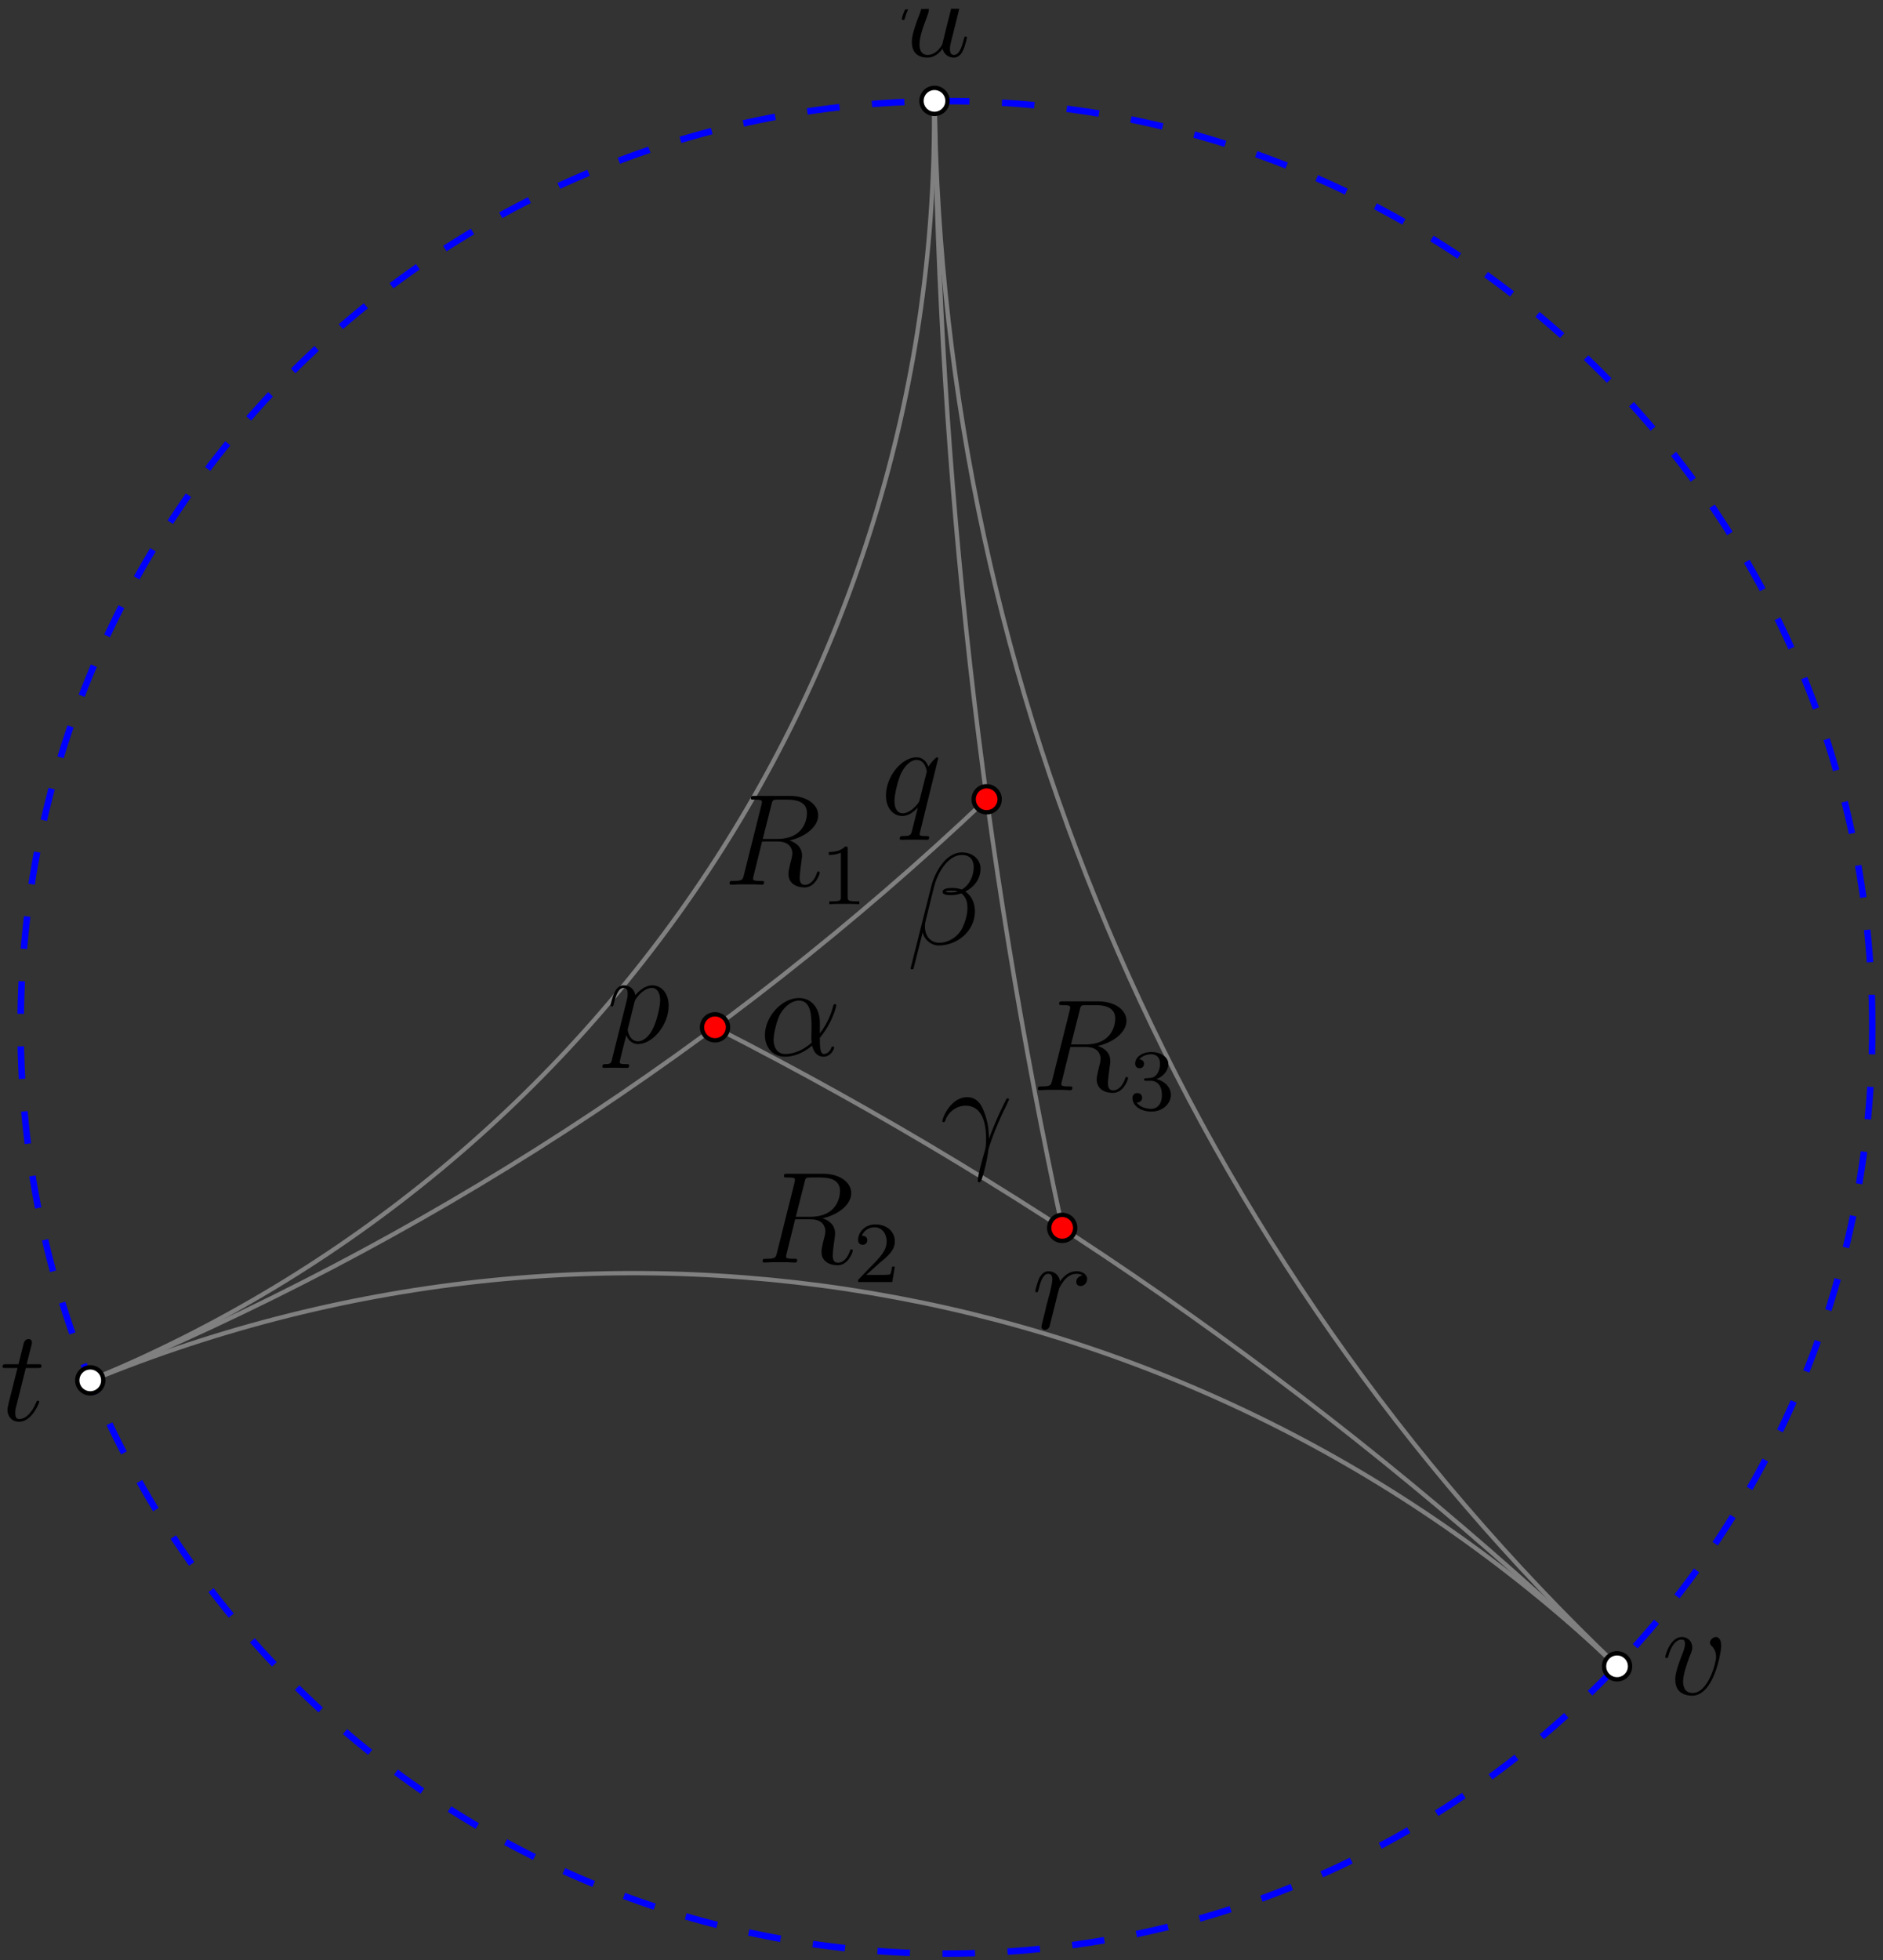 <?xml version="1.0" encoding="UTF-8"?>
<svg xmlns="http://www.w3.org/2000/svg" xmlns:xlink="http://www.w3.org/1999/xlink" width="173pt" height="180pt" viewBox="0 0 173 180" version="1.1">
<rect x="0" y="0" width="173" height="180" fill="#333333" stroke="none"/>
<defs>
<g>
<symbol overflow="visible" id="glyph0-0">
<path style="stroke:none;" d=""/>
</symbol>
<symbol overflow="visible" id="glyph0-1">
<path style="stroke:none;" d="M 4.078 -0.688 C 4.234 -0.031 4.812 0.125 5.094 0.125 C 5.469 0.125 5.766 -0.125 5.953 -0.531 C 6.156 -0.969 6.312 -1.672 6.312 -1.703 C 6.312 -1.766 6.266 -1.812 6.188 -1.812 C 6.078 -1.812 6.078 -1.75 6.031 -1.578 C 5.812 -0.75 5.594 -0.125 5.109 -0.125 C 4.75 -0.125 4.75 -0.516 4.75 -0.672 C 4.75 -0.938 4.797 -1.062 4.906 -1.562 C 5 -1.891 5.078 -2.219 5.156 -2.547 L 5.641 -4.5 C 5.719 -4.797 5.719 -4.812 5.719 -4.859 C 5.719 -5.031 5.578 -5.156 5.406 -5.156 C 5.062 -5.156 4.969 -4.859 4.906 -4.547 C 4.781 -4.094 4.141 -1.516 4.047 -1.094 C 4.047 -1.094 3.578 -0.125 2.703 -0.125 C 2.078 -0.125 1.953 -0.656 1.953 -1.094 C 1.953 -1.781 2.297 -2.734 2.609 -3.531 C 2.75 -3.922 2.812 -4.078 2.812 -4.312 C 2.812 -4.828 2.438 -5.266 1.859 -5.266 C 0.766 -5.266 0.328 -3.531 0.328 -3.438 C 0.328 -3.391 0.375 -3.328 0.453 -3.328 C 0.562 -3.328 0.578 -3.375 0.625 -3.547 C 0.906 -4.578 1.375 -5.031 1.828 -5.031 C 1.953 -5.031 2.141 -5.016 2.141 -4.641 C 2.141 -4.328 2.016 -3.984 1.828 -3.531 C 1.297 -2.109 1.25 -1.656 1.25 -1.297 C 1.25 -0.078 2.156 0.125 2.656 0.125 C 3.422 0.125 3.844 -0.406 4.078 -0.688 Z M 4.078 -0.688 "/>
</symbol>
<symbol overflow="visible" id="glyph0-2">
<path style="stroke:none;" d="M 5.469 -4.469 C 5.469 -5.219 5.078 -5.266 4.984 -5.266 C 4.703 -5.266 4.438 -4.984 4.438 -4.75 C 4.438 -4.609 4.516 -4.516 4.562 -4.469 C 4.688 -4.359 5 -4.047 5 -3.422 C 5 -2.922 4.281 -0.125 2.844 -0.125 C 2.109 -0.125 1.969 -0.734 1.969 -1.172 C 1.969 -1.766 2.25 -2.609 2.562 -3.469 C 2.766 -3.953 2.812 -4.078 2.812 -4.312 C 2.812 -4.812 2.453 -5.266 1.859 -5.266 C 0.766 -5.266 0.328 -3.531 0.328 -3.438 C 0.328 -3.391 0.375 -3.328 0.453 -3.328 C 0.562 -3.328 0.578 -3.375 0.625 -3.547 C 0.906 -4.578 1.375 -5.031 1.828 -5.031 C 1.938 -5.031 2.141 -5.031 2.141 -4.641 C 2.141 -4.328 2.016 -3.984 1.828 -3.531 C 1.25 -2 1.25 -1.625 1.25 -1.344 C 1.25 -1.078 1.297 -0.578 1.656 -0.25 C 2.094 0.125 2.688 0.125 2.797 0.125 C 4.781 0.125 5.469 -3.797 5.469 -4.469 Z M 5.469 -4.469 "/>
</symbol>
<symbol overflow="visible" id="glyph0-3">
<path style="stroke:none;" d="M 5.266 -5.156 C 5.266 -5.219 5.219 -5.266 5.156 -5.266 C 5.062 -5.266 4.609 -4.828 4.375 -4.406 C 4.156 -4.953 3.797 -5.266 3.281 -5.266 C 1.922 -5.266 0.469 -3.531 0.469 -1.75 C 0.469 -0.578 1.156 0.125 1.969 0.125 C 2.609 0.125 3.125 -0.359 3.375 -0.641 L 3.391 -0.625 L 2.938 1.172 L 2.828 1.609 C 2.719 1.953 2.547 1.953 1.984 1.969 C 1.859 1.969 1.734 1.969 1.734 2.203 C 1.734 2.281 1.812 2.312 1.891 2.312 C 2.062 2.312 2.266 2.297 2.438 2.297 L 3.656 2.297 C 3.844 2.297 4.047 2.312 4.219 2.312 C 4.297 2.312 4.438 2.312 4.438 2.094 C 4.438 1.969 4.344 1.969 4.156 1.969 C 3.594 1.969 3.562 1.891 3.562 1.797 C 3.562 1.734 3.578 1.719 3.609 1.562 Z M 3.578 -1.422 C 3.531 -1.219 3.531 -1.188 3.359 -0.969 C 3.094 -0.641 2.562 -0.125 2.016 -0.125 C 1.516 -0.125 1.25 -0.562 1.25 -1.266 C 1.25 -1.922 1.609 -3.266 1.844 -3.766 C 2.25 -4.609 2.812 -5.031 3.281 -5.031 C 4.062 -5.031 4.219 -4.047 4.219 -3.953 C 4.219 -3.938 4.188 -3.797 4.172 -3.766 Z M 3.578 -1.422 "/>
</symbol>
<symbol overflow="visible" id="glyph0-4">
<path style="stroke:none;" d="M 2.406 -4.812 L 3.5 -4.812 C 3.734 -4.812 3.844 -4.812 3.844 -5.016 C 3.844 -5.156 3.781 -5.156 3.531 -5.156 L 2.484 -5.156 L 2.922 -6.891 C 2.969 -7.062 2.969 -7.094 2.969 -7.172 C 2.969 -7.359 2.828 -7.469 2.672 -7.469 C 2.562 -7.469 2.297 -7.438 2.203 -7.047 L 1.734 -5.156 L 0.609 -5.156 C 0.375 -5.156 0.266 -5.156 0.266 -4.922 C 0.266 -4.812 0.344 -4.812 0.578 -4.812 L 1.641 -4.812 L 0.844 -1.656 C 0.75 -1.234 0.719 -1.109 0.719 -0.953 C 0.719 -0.391 1.109 0.125 1.781 0.125 C 2.984 0.125 3.641 -1.625 3.641 -1.703 C 3.641 -1.781 3.578 -1.812 3.516 -1.812 C 3.484 -1.812 3.438 -1.812 3.422 -1.766 C 3.406 -1.75 3.391 -1.75 3.312 -1.547 C 3.062 -0.953 2.516 -0.125 1.812 -0.125 C 1.453 -0.125 1.438 -0.422 1.438 -0.688 C 1.438 -0.688 1.438 -0.922 1.469 -1.062 Z M 2.406 -4.812 "/>
</symbol>
<symbol overflow="visible" id="glyph0-5">
<path style="stroke:none;" d="M 0.516 1.516 C 0.438 1.875 0.375 1.969 -0.109 1.969 C -0.25 1.969 -0.375 1.969 -0.375 2.203 C -0.375 2.219 -0.359 2.312 -0.234 2.312 C -0.078 2.312 0.094 2.297 0.25 2.297 L 0.766 2.297 C 1.016 2.297 1.625 2.312 1.875 2.312 C 1.953 2.312 2.094 2.312 2.094 2.109 C 2.094 1.969 2.016 1.969 1.812 1.969 C 1.25 1.969 1.219 1.891 1.219 1.797 C 1.219 1.656 1.75 -0.406 1.828 -0.688 C 1.953 -0.344 2.281 0.125 2.906 0.125 C 4.25 0.125 5.719 -1.641 5.719 -3.391 C 5.719 -4.5 5.094 -5.266 4.203 -5.266 C 3.438 -5.266 2.781 -4.531 2.656 -4.359 C 2.562 -4.953 2.094 -5.266 1.609 -5.266 C 1.266 -5.266 0.984 -5.109 0.766 -4.656 C 0.547 -4.219 0.375 -3.484 0.375 -3.438 C 0.375 -3.391 0.438 -3.328 0.516 -3.328 C 0.609 -3.328 0.625 -3.344 0.688 -3.625 C 0.875 -4.328 1.094 -5.031 1.578 -5.031 C 1.859 -5.031 1.953 -4.844 1.953 -4.484 C 1.953 -4.203 1.906 -4.078 1.859 -3.859 Z M 2.578 -3.734 C 2.672 -4.062 3 -4.406 3.188 -4.578 C 3.328 -4.703 3.719 -5.031 4.172 -5.031 C 4.703 -5.031 4.938 -4.5 4.938 -3.891 C 4.938 -3.312 4.609 -1.953 4.297 -1.344 C 4 -0.688 3.453 -0.125 2.906 -0.125 C 2.094 -0.125 1.953 -1.141 1.953 -1.188 C 1.953 -1.234 1.984 -1.328 2 -1.391 Z M 2.578 -3.734 "/>
</symbol>
<symbol overflow="visible" id="glyph0-6">
<path style="stroke:none;" d="M 4.656 -4.891 C 4.281 -4.812 4.094 -4.547 4.094 -4.297 C 4.094 -4 4.312 -3.906 4.484 -3.906 C 4.812 -3.906 5.094 -4.203 5.094 -4.547 C 5.094 -4.938 4.719 -5.266 4.125 -5.266 C 3.641 -5.266 3.094 -5.062 2.594 -4.328 C 2.516 -4.953 2.031 -5.266 1.547 -5.266 C 1.094 -5.266 0.844 -4.906 0.703 -4.656 C 0.5 -4.219 0.328 -3.5 0.328 -3.438 C 0.328 -3.391 0.375 -3.328 0.453 -3.328 C 0.547 -3.328 0.562 -3.344 0.641 -3.625 C 0.812 -4.344 1.047 -5.031 1.516 -5.031 C 1.812 -5.031 1.891 -4.828 1.891 -4.484 C 1.891 -4.219 1.766 -3.75 1.688 -3.375 L 1.344 -2.094 C 1.297 -1.859 1.172 -1.328 1.109 -1.109 C 1.031 -0.797 0.891 -0.234 0.891 -0.172 C 0.891 -0.016 1.031 0.125 1.203 0.125 C 1.344 0.125 1.562 0.031 1.641 -0.203 C 1.672 -0.297 2.109 -2.109 2.188 -2.375 C 2.25 -2.641 2.312 -2.891 2.375 -3.156 C 2.422 -3.328 2.469 -3.516 2.516 -3.672 C 2.547 -3.781 2.875 -4.359 3.172 -4.625 C 3.312 -4.75 3.625 -5.031 4.109 -5.031 C 4.297 -5.031 4.5 -5 4.656 -4.891 Z M 4.656 -4.891 "/>
</symbol>
<symbol overflow="visible" id="glyph0-7">
<path style="stroke:none;" d="M 4.516 -1.453 C 4.5 -2.047 4.469 -2.969 4.016 -4.047 C 3.781 -4.641 3.375 -5.266 2.5 -5.266 C 1.031 -5.266 0.234 -3.391 0.234 -3.078 C 0.234 -2.969 0.312 -2.969 0.344 -2.969 C 0.453 -2.969 0.453 -3 0.516 -3.156 C 0.766 -3.891 1.531 -4.484 2.359 -4.484 C 4.016 -4.484 4.25 -2.625 4.25 -1.453 C 4.25 -0.688 4.172 -0.438 4.094 -0.203 C 3.875 0.531 3.484 2.016 3.484 2.359 C 3.484 2.453 3.516 2.562 3.609 2.562 C 3.797 2.562 3.891 2.156 4.031 1.688 C 4.312 0.641 4.391 0.109 4.453 -0.375 C 4.484 -0.656 5.156 -2.625 6.109 -4.5 C 6.188 -4.703 6.359 -5.016 6.359 -5.062 C 6.359 -5.062 6.344 -5.156 6.234 -5.156 C 6.219 -5.156 6.156 -5.156 6.125 -5.109 C 6.109 -5.078 5.688 -4.266 5.328 -3.453 C 5.156 -3.047 4.906 -2.516 4.516 -1.453 Z M 4.516 -1.453 "/>
</symbol>
<symbol overflow="visible" id="glyph0-8">
<path style="stroke:none;" d="M 6.766 -6.953 C 6.766 -7.672 6.156 -8.422 5.062 -8.422 C 3.531 -8.422 2.547 -6.531 2.234 -5.297 L 0.344 2.203 C 0.328 2.297 0.391 2.312 0.453 2.312 C 0.531 2.312 0.594 2.312 0.609 2.25 L 1.453 -1.094 C 1.562 -0.438 2.219 0.125 2.922 0.125 C 4.641 0.125 6.25 -1.219 6.25 -3 C 6.25 -3.453 6.141 -3.906 5.891 -4.297 C 5.75 -4.516 5.562 -4.688 5.375 -4.828 C 6.234 -5.281 6.766 -6.016 6.766 -6.953 Z M 4.688 -4.844 C 4.5 -4.766 4.297 -4.75 4.078 -4.75 C 3.906 -4.75 3.75 -4.734 3.531 -4.812 C 3.656 -4.891 3.844 -4.906 4.094 -4.906 C 4.297 -4.906 4.516 -4.891 4.688 -4.844 Z M 6.141 -7.062 C 6.141 -6.406 5.828 -5.453 5.047 -5.016 C 4.812 -5.094 4.5 -5.156 4.25 -5.156 C 4 -5.156 3.281 -5.172 3.281 -4.797 C 3.281 -4.469 3.938 -4.5 4.141 -4.5 C 4.453 -4.5 4.719 -4.578 5.016 -4.656 C 5.391 -4.344 5.562 -3.938 5.562 -3.344 C 5.562 -2.656 5.359 -2.094 5.141 -1.578 C 4.75 -0.688 3.812 -0.125 2.984 -0.125 C 2.109 -0.125 1.656 -0.812 1.656 -1.625 C 1.656 -1.734 1.656 -1.891 1.703 -2.062 L 2.484 -5.219 C 2.875 -6.781 3.891 -8.188 5.047 -8.188 C 5.906 -8.188 6.141 -7.594 6.141 -7.062 Z M 6.141 -7.062 "/>
</symbol>
<symbol overflow="visible" id="glyph0-9">
<path style="stroke:none;" d="M 5.531 -3.031 C 5.531 -4.188 4.875 -5.266 3.609 -5.266 C 2.047 -5.266 0.484 -3.562 0.484 -1.859 C 0.484 -0.828 1.125 0.125 2.344 0.125 C 3.078 0.125 3.969 -0.172 4.812 -0.891 C 4.984 -0.219 5.359 0.125 5.875 0.125 C 6.516 0.125 6.844 -0.547 6.844 -0.703 C 6.844 -0.812 6.75 -0.812 6.719 -0.812 C 6.625 -0.812 6.609 -0.781 6.578 -0.688 C 6.469 -0.375 6.188 -0.125 5.906 -0.125 C 5.531 -0.125 5.531 -0.891 5.531 -1.609 C 6.75 -3.078 7.047 -4.578 7.047 -4.594 C 7.047 -4.703 6.938 -4.703 6.906 -4.703 C 6.797 -4.703 6.797 -4.656 6.734 -4.453 C 6.594 -3.922 6.281 -2.984 5.531 -2.016 Z M 4.781 -1.172 C 3.734 -0.234 2.781 -0.125 2.359 -0.125 C 1.516 -0.125 1.281 -0.875 1.281 -1.438 C 1.281 -1.953 1.547 -3.172 1.906 -3.828 C 2.406 -4.656 3.078 -5.031 3.609 -5.031 C 4.766 -5.031 4.766 -3.516 4.766 -2.516 C 4.766 -2.219 4.75 -1.906 4.75 -1.609 C 4.75 -1.359 4.766 -1.297 4.781 -1.172 Z M 4.781 -1.172 "/>
</symbol>
<symbol overflow="visible" id="glyph0-10">
<path style="stroke:none;" d="M 4.406 -7.344 C 4.5 -7.797 4.547 -7.812 5.016 -7.812 L 5.875 -7.812 C 6.906 -7.812 7.672 -7.5 7.672 -6.578 C 7.672 -5.969 7.359 -4.203 4.953 -4.203 L 3.609 -4.203 Z M 6.062 -4.062 C 7.547 -4.391 8.703 -5.344 8.703 -6.375 C 8.703 -7.297 7.75 -8.156 6.094 -8.156 L 2.859 -8.156 C 2.625 -8.156 2.516 -8.156 2.516 -7.938 C 2.516 -7.812 2.594 -7.812 2.828 -7.812 C 3.531 -7.812 3.531 -7.719 3.531 -7.594 C 3.531 -7.562 3.531 -7.5 3.484 -7.312 L 1.875 -0.891 C 1.766 -0.469 1.75 -0.344 0.922 -0.344 C 0.641 -0.344 0.562 -0.344 0.562 -0.125 C 0.562 0 0.688 0 0.734 0 C 0.938 0 1.188 -0.031 1.422 -0.031 L 2.828 -0.031 C 3.047 -0.031 3.297 0 3.516 0 C 3.609 0 3.734 0 3.734 -0.234 C 3.734 -0.344 3.641 -0.344 3.453 -0.344 C 2.719 -0.344 2.719 -0.438 2.719 -0.562 C 2.719 -0.578 2.719 -0.656 2.75 -0.75 L 3.547 -3.969 L 4.984 -3.969 C 6.125 -3.969 6.328 -3.25 6.328 -2.859 C 6.328 -2.672 6.219 -2.219 6.125 -1.906 C 6 -1.344 5.969 -1.219 5.969 -0.984 C 5.969 -0.141 6.656 0.25 7.453 0.25 C 8.422 0.25 8.844 -0.938 8.844 -1.094 C 8.844 -1.188 8.781 -1.219 8.719 -1.219 C 8.625 -1.219 8.594 -1.141 8.578 -1.047 C 8.281 -0.203 7.797 0.016 7.5 0.016 C 7.203 0.016 7 -0.125 7 -0.656 C 7 -0.938 7.141 -2.031 7.156 -2.094 C 7.219 -2.531 7.219 -2.578 7.219 -2.672 C 7.219 -3.547 6.516 -3.922 6.062 -4.062 Z M 6.062 -4.062 "/>
</symbol>
<symbol overflow="visible" id="glyph1-0">
<path style="stroke:none;" d=""/>
</symbol>
<symbol overflow="visible" id="glyph1-1">
<path style="stroke:none;" d="M 2.5 -5.078 C 2.5 -5.297 2.484 -5.297 2.266 -5.297 C 1.938 -4.984 1.516 -4.797 0.766 -4.797 L 0.766 -4.531 C 0.984 -4.531 1.406 -4.531 1.875 -4.734 L 1.875 -0.656 C 1.875 -0.359 1.844 -0.266 1.094 -0.266 L 0.812 -0.266 L 0.812 0 C 1.141 -0.031 1.828 -0.031 2.188 -0.031 C 2.547 -0.031 3.234 -0.031 3.562 0 L 3.562 -0.266 L 3.281 -0.266 C 2.531 -0.266 2.5 -0.359 2.5 -0.656 Z M 2.5 -5.078 "/>
</symbol>
<symbol overflow="visible" id="glyph1-2">
<path style="stroke:none;" d="M 2.25 -1.625 C 2.375 -1.75 2.703 -2.016 2.844 -2.125 C 3.328 -2.578 3.797 -3.016 3.797 -3.734 C 3.797 -4.688 3 -5.297 2.016 -5.297 C 1.047 -5.297 0.422 -4.578 0.422 -3.859 C 0.422 -3.469 0.734 -3.422 0.844 -3.422 C 1.016 -3.422 1.266 -3.531 1.266 -3.844 C 1.266 -4.25 0.859 -4.25 0.766 -4.25 C 1 -4.844 1.531 -5.031 1.922 -5.031 C 2.656 -5.031 3.047 -4.406 3.047 -3.734 C 3.047 -2.906 2.469 -2.297 1.516 -1.344 L 0.516 -0.297 C 0.422 -0.219 0.422 -0.203 0.422 0 L 3.562 0 L 3.797 -1.422 L 3.547 -1.422 C 3.531 -1.266 3.469 -0.875 3.375 -0.719 C 3.328 -0.656 2.719 -0.656 2.594 -0.656 L 1.172 -0.656 Z M 2.25 -1.625 "/>
</symbol>
<symbol overflow="visible" id="glyph1-3">
<path style="stroke:none;" d="M 2.016 -2.656 C 2.641 -2.656 3.047 -2.203 3.047 -1.359 C 3.047 -0.359 2.484 -0.078 2.062 -0.078 C 1.625 -0.078 1.016 -0.234 0.734 -0.656 C 1.031 -0.656 1.234 -0.844 1.234 -1.094 C 1.234 -1.359 1.047 -1.531 0.781 -1.531 C 0.578 -1.531 0.344 -1.406 0.344 -1.078 C 0.344 -0.328 1.156 0.172 2.078 0.172 C 3.125 0.172 3.875 -0.562 3.875 -1.359 C 3.875 -2.031 3.344 -2.625 2.531 -2.812 C 3.156 -3.031 3.641 -3.562 3.641 -4.203 C 3.641 -4.844 2.922 -5.297 2.094 -5.297 C 1.234 -5.297 0.594 -4.844 0.594 -4.234 C 0.594 -3.938 0.781 -3.812 1 -3.812 C 1.25 -3.812 1.406 -3.984 1.406 -4.219 C 1.406 -4.516 1.141 -4.625 0.969 -4.625 C 1.312 -5.062 1.922 -5.094 2.062 -5.094 C 2.266 -5.094 2.875 -5.031 2.875 -4.203 C 2.875 -3.656 2.641 -3.312 2.531 -3.188 C 2.297 -2.938 2.109 -2.922 1.625 -2.891 C 1.469 -2.891 1.406 -2.875 1.406 -2.766 C 1.406 -2.656 1.484 -2.656 1.625 -2.656 Z M 2.016 -2.656 "/>
</symbol>
</g>
<clipPath id="clip1">
  <path d="M 180.5 94.34 C 180.5 42.676 138.621 0.797 86.957 0.797 C 35.293 0.797 -6.59 42.676 -6.59 94.34 C -6.59 146.004 35.293 187.887 86.957 187.887 C 138.621 187.887 180.5 146.004 180.5 94.34 Z M 180.5 94.34 "/>
</clipPath>
<clipPath id="clip2">
  <path d="M 80 3 L 104 3 L 104 119 L 80 119 Z M 80 3 "/>
</clipPath>
<clipPath id="clip3">
  <path d="M 180.5 94.34 C 180.5 42.676 138.621 0.797 86.957 0.797 C 35.293 0.797 -6.59 42.676 -6.59 94.34 C -6.59 146.004 35.293 187.887 86.957 187.887 C 138.621 187.887 180.5 146.004 180.5 94.34 Z M 180.5 94.34 "/>
</clipPath>
<clipPath id="clip4">
  <path d="M 2 67 L 97 67 L 97 133 L 2 133 Z M 2 67 "/>
</clipPath>
<clipPath id="clip5">
  <path d="M 180.5 94.34 C 180.5 42.676 138.621 0.797 86.957 0.797 C 35.293 0.797 -6.59 42.676 -6.59 94.34 C -6.59 146.004 35.293 187.887 86.957 187.887 C 138.621 187.887 180.5 146.004 180.5 94.34 Z M 180.5 94.34 "/>
</clipPath>
<clipPath id="clip6">
  <path d="M 60 88 L 155 88 L 155 159 L 60 159 Z M 60 88 "/>
</clipPath>
<clipPath id="clip7">
  <path d="M 180.5 94.34 C 180.5 42.676 138.621 0.797 86.957 0.797 C 35.293 0.797 -6.59 42.676 -6.59 94.34 C -6.59 146.004 35.293 187.887 86.957 187.887 C 138.621 187.887 180.5 146.004 180.5 94.34 Z M 180.5 94.34 "/>
</clipPath>
<clipPath id="clip8">
  <path d="M 80 3 L 155 3 L 155 159 L 80 159 Z M 80 3 "/>
</clipPath>
<clipPath id="clip9">
  <path d="M 180.5 94.34 C 180.5 42.676 138.621 0.797 86.957 0.797 C 35.293 0.797 -6.59 42.676 -6.59 94.34 C -6.59 146.004 35.293 187.887 86.957 187.887 C 138.621 187.887 180.5 146.004 180.5 94.34 Z M 180.5 94.34 "/>
</clipPath>
<clipPath id="clip10">
  <path d="M 2 3 L 92 3 L 92 133 L 2 133 Z M 2 3 "/>
</clipPath>
<clipPath id="clip11">
  <path d="M 180.5 94.34 C 180.5 42.676 138.621 0.797 86.957 0.797 C 35.293 0.797 -6.59 42.676 -6.59 94.34 C -6.59 146.004 35.293 187.887 86.957 187.887 C 138.621 187.887 180.5 146.004 180.5 94.34 Z M 180.5 94.34 "/>
</clipPath>
<clipPath id="clip12">
  <path d="M 2 111 L 155 111 L 155 159 L 2 159 Z M 2 111 "/>
</clipPath>
<clipPath id="clip13">
  <path d="M 180.5 94.34 C 180.5 42.676 138.621 0.797 86.957 0.797 C 35.293 0.797 -6.59 42.676 -6.59 94.34 C -6.59 146.004 35.293 187.887 86.957 187.887 C 138.621 187.887 180.5 146.004 180.5 94.34 Z M 180.5 94.34 "/>
</clipPath>
<clipPath id="clip14">
  <path d="M 64 93 L 67 93 L 67 96 L 64 96 Z M 64 93 "/>
</clipPath>
<clipPath id="clip15">
  <path d="M 180.5 94.34 C 180.5 42.676 138.621 0.797 86.957 0.797 C 35.293 0.797 -6.59 42.676 -6.59 94.34 C -6.59 146.004 35.293 187.887 86.957 187.887 C 138.621 187.887 180.5 146.004 180.5 94.34 Z M 180.5 94.34 "/>
</clipPath>
<clipPath id="clip16">
  <path d="M 58 87 L 73 87 L 73 102 L 58 102 Z M 58 87 "/>
</clipPath>
<clipPath id="clip17">
  <path d="M 180.5 94.34 C 180.5 42.676 138.621 0.797 86.957 0.797 C 35.293 0.797 -6.59 42.676 -6.59 94.34 C -6.59 146.004 35.293 187.887 86.957 187.887 C 138.621 187.887 180.5 146.004 180.5 94.34 Z M 180.5 94.34 "/>
</clipPath>
<clipPath id="clip18">
  <path d="M 89 72 L 92 72 L 92 75 L 89 75 Z M 89 72 "/>
</clipPath>
<clipPath id="clip19">
  <path d="M 180.5 94.34 C 180.5 42.676 138.621 0.797 86.957 0.797 C 35.293 0.797 -6.59 42.676 -6.59 94.34 C -6.59 146.004 35.293 187.887 86.957 187.887 C 138.621 187.887 180.5 146.004 180.5 94.34 Z M 180.5 94.34 "/>
</clipPath>
<clipPath id="clip20">
  <path d="M 83 66 L 98 66 L 98 81 L 83 81 Z M 83 66 "/>
</clipPath>
<clipPath id="clip21">
  <path d="M 180.5 94.34 C 180.5 42.676 138.621 0.797 86.957 0.797 C 35.293 0.797 -6.59 42.676 -6.59 94.34 C -6.59 146.004 35.293 187.887 86.957 187.887 C 138.621 187.887 180.5 146.004 180.5 94.34 Z M 180.5 94.34 "/>
</clipPath>
<clipPath id="clip22">
  <path d="M 96 111 L 99 111 L 99 114 L 96 114 Z M 96 111 "/>
</clipPath>
<clipPath id="clip23">
  <path d="M 180.5 94.34 C 180.5 42.676 138.621 0.797 86.957 0.797 C 35.293 0.797 -6.59 42.676 -6.59 94.34 C -6.59 146.004 35.293 187.887 86.957 187.887 C 138.621 187.887 180.5 146.004 180.5 94.34 Z M 180.5 94.34 "/>
</clipPath>
<clipPath id="clip24">
  <path d="M 90 105 L 105 105 L 105 120 L 90 120 Z M 90 105 "/>
</clipPath>
<clipPath id="clip25">
  <path d="M 180.5 94.34 C 180.5 42.676 138.621 0.797 86.957 0.797 C 35.293 0.797 -6.59 42.676 -6.59 94.34 C -6.59 146.004 35.293 187.887 86.957 187.887 C 138.621 187.887 180.5 146.004 180.5 94.34 Z M 180.5 94.34 "/>
</clipPath>
<clipPath id="clip26">
  <path d="M 84 8 L 88 8 L 88 11 L 84 11 Z M 84 8 "/>
</clipPath>
<clipPath id="clip27">
  <path d="M 180.5 94.34 C 180.5 42.676 138.621 0.797 86.957 0.797 C 35.293 0.797 -6.59 42.676 -6.59 94.34 C -6.59 146.004 35.293 187.887 86.957 187.887 C 138.621 187.887 180.5 146.004 180.5 94.34 Z M 180.5 94.34 "/>
</clipPath>
<clipPath id="clip28">
  <path d="M 79 2 L 93 2 L 93 17 L 79 17 Z M 79 2 "/>
</clipPath>
<clipPath id="clip29">
  <path d="M 180.5 94.34 C 180.5 42.676 138.621 0.797 86.957 0.797 C 35.293 0.797 -6.59 42.676 -6.59 94.34 C -6.59 146.004 35.293 187.887 86.957 187.887 C 138.621 187.887 180.5 146.004 180.5 94.34 Z M 180.5 94.34 "/>
</clipPath>
<clipPath id="clip30">
  <path d="M 147 151 L 150 151 L 150 155 L 147 155 Z M 147 151 "/>
</clipPath>
<clipPath id="clip31">
  <path d="M 180.5 94.34 C 180.5 42.676 138.621 0.797 86.957 0.797 C 35.293 0.797 -6.59 42.676 -6.59 94.34 C -6.59 146.004 35.293 187.887 86.957 187.887 C 138.621 187.887 180.5 146.004 180.5 94.34 Z M 180.5 94.34 "/>
</clipPath>
<clipPath id="clip32">
  <path d="M 141 146 L 156 146 L 156 160 L 141 160 Z M 141 146 "/>
</clipPath>
<clipPath id="clip33">
  <path d="M 180.5 94.34 C 180.5 42.676 138.621 0.797 86.957 0.797 C 35.293 0.797 -6.59 42.676 -6.59 94.34 C -6.59 146.004 35.293 187.887 86.957 187.887 C 138.621 187.887 180.5 146.004 180.5 94.34 Z M 180.5 94.34 "/>
</clipPath>
<clipPath id="clip34">
  <path d="M 7 125 L 10 125 L 10 128 L 7 128 Z M 7 125 "/>
</clipPath>
<clipPath id="clip35">
  <path d="M 180.5 94.34 C 180.5 42.676 138.621 0.797 86.957 0.797 C 35.293 0.797 -6.59 42.676 -6.59 94.34 C -6.59 146.004 35.293 187.887 86.957 187.887 C 138.621 187.887 180.5 146.004 180.5 94.34 Z M 180.5 94.34 "/>
</clipPath>
<clipPath id="clip36">
  <path d="M 1 119 L 16 119 L 16 134 L 1 134 Z M 1 119 "/>
</clipPath>
<clipPath id="clip37">
  <path d="M 180.5 94.34 C 180.5 42.676 138.621 0.797 86.957 0.797 C 35.293 0.797 -6.59 42.676 -6.59 94.34 C -6.59 146.004 35.293 187.887 86.957 187.887 C 138.621 187.887 180.5 146.004 180.5 94.34 Z M 180.5 94.34 "/>
</clipPath>
<clipPath id="clip38">
  <path d="M 82 0 L 89 0 L 89 6 L 82 6 Z M 82 0 "/>
</clipPath>
<clipPath id="clip39">
  <path d="M 180.5 94.34 C 180.5 42.676 138.621 0.797 86.957 0.797 C 35.293 0.797 -6.59 42.676 -6.59 94.34 C -6.59 146.004 35.293 187.887 86.957 187.887 C 138.621 187.887 180.5 146.004 180.5 94.34 Z M 180.5 94.34 "/>
</clipPath>
<clipPath id="clip40">
  <path d="M 152 150 L 159 150 L 159 156 L 152 156 Z M 152 150 "/>
</clipPath>
<clipPath id="clip41">
  <path d="M 180.5 94.34 C 180.5 42.676 138.621 0.797 86.957 0.797 C 35.293 0.797 -6.59 42.676 -6.59 94.34 C -6.59 146.004 35.293 187.887 86.957 187.887 C 138.621 187.887 180.5 146.004 180.5 94.34 Z M 180.5 94.34 "/>
</clipPath>
<clipPath id="clip42">
  <path d="M 81 69 L 87 69 L 87 78 L 81 78 Z M 81 69 "/>
</clipPath>
<clipPath id="clip43">
  <path d="M 180.5 94.34 C 180.5 42.676 138.621 0.797 86.957 0.797 C 35.293 0.797 -6.59 42.676 -6.59 94.34 C -6.59 146.004 35.293 187.887 86.957 187.887 C 138.621 187.887 180.5 146.004 180.5 94.34 Z M 180.5 94.34 "/>
</clipPath>
<clipPath id="clip44">
  <path d="M 0 122 L 4 122 L 4 131 L 0 131 Z M 0 122 "/>
</clipPath>
<clipPath id="clip45">
  <path d="M 180.5 94.34 C 180.5 42.676 138.621 0.797 86.957 0.797 C 35.293 0.797 -6.59 42.676 -6.59 94.34 C -6.59 146.004 35.293 187.887 86.957 187.887 C 138.621 187.887 180.5 146.004 180.5 94.34 Z M 180.5 94.34 "/>
</clipPath>
<clipPath id="clip46">
  <path d="M 55 90 L 62 90 L 62 99 L 55 99 Z M 55 90 "/>
</clipPath>
<clipPath id="clip47">
  <path d="M 180.5 94.34 C 180.5 42.676 138.621 0.797 86.957 0.797 C 35.293 0.797 -6.59 42.676 -6.59 94.34 C -6.59 146.004 35.293 187.887 86.957 187.887 C 138.621 187.887 180.5 146.004 180.5 94.34 Z M 180.5 94.34 "/>
</clipPath>
<clipPath id="clip48">
  <path d="M 95 116 L 100 116 L 100 123 L 95 123 Z M 95 116 "/>
</clipPath>
<clipPath id="clip49">
  <path d="M 180.5 94.34 C 180.5 42.676 138.621 0.797 86.957 0.797 C 35.293 0.797 -6.59 42.676 -6.59 94.34 C -6.59 146.004 35.293 187.887 86.957 187.887 C 138.621 187.887 180.5 146.004 180.5 94.34 Z M 180.5 94.34 "/>
</clipPath>
<clipPath id="clip50">
  <path d="M 86 100 L 93 100 L 93 109 L 86 109 Z M 86 100 "/>
</clipPath>
<clipPath id="clip51">
  <path d="M 180.5 94.34 C 180.5 42.676 138.621 0.797 86.957 0.797 C 35.293 0.797 -6.59 42.676 -6.59 94.34 C -6.59 146.004 35.293 187.887 86.957 187.887 C 138.621 187.887 180.5 146.004 180.5 94.34 Z M 180.5 94.34 "/>
</clipPath>
<clipPath id="clip52">
  <path d="M 83 78 L 91 78 L 91 90 L 83 90 Z M 83 78 "/>
</clipPath>
<clipPath id="clip53">
  <path d="M 180.5 94.34 C 180.5 42.676 138.621 0.797 86.957 0.797 C 35.293 0.797 -6.59 42.676 -6.59 94.34 C -6.59 146.004 35.293 187.887 86.957 187.887 C 138.621 187.887 180.5 146.004 180.5 94.34 Z M 180.5 94.34 "/>
</clipPath>
<clipPath id="clip54">
  <path d="M 70 91 L 77 91 L 77 98 L 70 98 Z M 70 91 "/>
</clipPath>
<clipPath id="clip55">
  <path d="M 180.5 94.34 C 180.5 42.676 138.621 0.797 86.957 0.797 C 35.293 0.797 -6.59 42.676 -6.59 94.34 C -6.59 146.004 35.293 187.887 86.957 187.887 C 138.621 187.887 180.5 146.004 180.5 94.34 Z M 180.5 94.34 "/>
</clipPath>
<clipPath id="clip56">
  <path d="M 67 73 L 76 73 L 76 82 L 67 82 Z M 67 73 "/>
</clipPath>
<clipPath id="clip57">
  <path d="M 180.5 94.34 C 180.5 42.676 138.621 0.797 86.957 0.797 C 35.293 0.797 -6.59 42.676 -6.59 94.34 C -6.59 146.004 35.293 187.887 86.957 187.887 C 138.621 187.887 180.5 146.004 180.5 94.34 Z M 180.5 94.34 "/>
</clipPath>
<clipPath id="clip58">
  <path d="M 76 77 L 79 77 L 79 84 L 76 84 Z M 76 77 "/>
</clipPath>
<clipPath id="clip59">
  <path d="M 180.5 94.34 C 180.5 42.676 138.621 0.797 86.957 0.797 C 35.293 0.797 -6.59 42.676 -6.59 94.34 C -6.59 146.004 35.293 187.887 86.957 187.887 C 138.621 187.887 180.5 146.004 180.5 94.34 Z M 180.5 94.34 "/>
</clipPath>
<clipPath id="clip60">
  <path d="M 70 107 L 79 107 L 79 117 L 70 117 Z M 70 107 "/>
</clipPath>
<clipPath id="clip61">
  <path d="M 180.5 94.34 C 180.5 42.676 138.621 0.797 86.957 0.797 C 35.293 0.797 -6.59 42.676 -6.59 94.34 C -6.59 146.004 35.293 187.887 86.957 187.887 C 138.621 187.887 180.5 146.004 180.5 94.34 Z M 180.5 94.34 "/>
</clipPath>
<clipPath id="clip62">
  <path d="M 78 112 L 83 112 L 83 118 L 78 118 Z M 78 112 "/>
</clipPath>
<clipPath id="clip63">
  <path d="M 180.5 94.34 C 180.5 42.676 138.621 0.797 86.957 0.797 C 35.293 0.797 -6.59 42.676 -6.59 94.34 C -6.59 146.004 35.293 187.887 86.957 187.887 C 138.621 187.887 180.5 146.004 180.5 94.34 Z M 180.5 94.34 "/>
</clipPath>
<clipPath id="clip64">
  <path d="M 95 91 L 104 91 L 104 101 L 95 101 Z M 95 91 "/>
</clipPath>
<clipPath id="clip65">
  <path d="M 180.5 94.34 C 180.5 42.676 138.621 0.797 86.957 0.797 C 35.293 0.797 -6.59 42.676 -6.59 94.34 C -6.59 146.004 35.293 187.887 86.957 187.887 C 138.621 187.887 180.5 146.004 180.5 94.34 Z M 180.5 94.34 "/>
</clipPath>
<clipPath id="clip66">
  <path d="M 104 96 L 108 96 L 108 103 L 104 103 Z M 104 96 "/>
</clipPath>
<clipPath id="clip67">
  <path d="M 180.5 94.34 C 180.5 42.676 138.621 0.797 86.957 0.797 C 35.293 0.797 -6.59 42.676 -6.59 94.34 C -6.59 146.004 35.293 187.887 86.957 187.887 C 138.621 187.887 180.5 146.004 180.5 94.34 Z M 180.5 94.34 "/>
</clipPath>
</defs>
<g id="surface1">
<g clip-path="url(#clip1)" clip-rule="nonzero">
<path style="fill:none;stroke-width:0.598;stroke-linecap:butt;stroke-linejoin:miter;stroke:rgb(0%,0%,100%);stroke-opacity:1;stroke-dasharray:2.989,2.989;stroke-miterlimit:10;" d="M 85.06 0.001 C 85.06 46.978 46.978 85.06 0.001 85.06 C -46.979 85.06 -85.061 46.978 -85.061 0.001 C -85.061 -46.979 -46.979 -85.061 0.001 -85.061 C 46.978 -85.061 85.06 -46.979 85.06 0.001 Z M 85.06 0.001 " transform="matrix(1,0,0,-1,86.956,94.341)"/>
</g>
<g clip-path="url(#clip2)" clip-rule="nonzero">
<g clip-path="url(#clip3)" clip-rule="nonzero">
<path style="fill:none;stroke-width:0.399;stroke-linecap:butt;stroke-linejoin:miter;stroke:rgb(50%,50%,50%);stroke-opacity:1;stroke-miterlimit:10;" d="M -1.089 85.568 C -0.667 50.642 3.263 15.786 10.634 -18.354 " transform="matrix(1,0,0,-1,86.956,94.341)"/>
</g>
</g>
<g clip-path="url(#clip4)" clip-rule="nonzero">
<g clip-path="url(#clip5)" clip-rule="nonzero">
<path style="fill:none;stroke-width:0.399;stroke-linecap:butt;stroke-linejoin:miter;stroke:rgb(50%,50%,50%);stroke-opacity:1;stroke-miterlimit:10;" d="M -78.706 -32.425 C -48.261 -19.882 -20.362 -1.823 3.544 20.818 " transform="matrix(1,0,0,-1,86.956,94.341)"/>
</g>
</g>
<g clip-path="url(#clip6)" clip-rule="nonzero">
<g clip-path="url(#clip7)" clip-rule="nonzero">
<path style="fill:none;stroke-width:0.399;stroke-linecap:butt;stroke-linejoin:miter;stroke:rgb(50%,50%,50%);stroke-opacity:1;stroke-miterlimit:10;" d="M 61.673 -58.768 C 37.06 -35.311 9.153 -15.518 -21.136 -0.073 " transform="matrix(1,0,0,-1,86.956,94.341)"/>
</g>
</g>
<g clip-path="url(#clip8)" clip-rule="nonzero">
<g clip-path="url(#clip9)" clip-rule="nonzero">
<path style="fill:none;stroke-width:0.399;stroke-linecap:butt;stroke-linejoin:miter;stroke:rgb(50%,50%,50%);stroke-opacity:1;stroke-miterlimit:10;" d="M -1.093 85.13 C -0.386 30.716 22.243 -21.132 61.657 -58.655 " transform="matrix(1,0,0,-1,86.956,94.341)"/>
</g>
</g>
<g clip-path="url(#clip10)" clip-rule="nonzero">
<g clip-path="url(#clip11)" clip-rule="nonzero">
<path style="fill:none;stroke-width:0.399;stroke-linecap:butt;stroke-linejoin:miter;stroke:rgb(50%,50%,50%);stroke-opacity:1;stroke-miterlimit:10;" d="M -78.726 -32.44 C -31.233 -12.874 -0.479 33.712 -1.147 85.071 " transform="matrix(1,0,0,-1,86.956,94.341)"/>
</g>
</g>
<g clip-path="url(#clip12)" clip-rule="nonzero">
<g clip-path="url(#clip13)" clip-rule="nonzero">
<path style="fill:none;stroke-width:0.399;stroke-linecap:butt;stroke-linejoin:miter;stroke:rgb(50%,50%,50%);stroke-opacity:1;stroke-miterlimit:10;" d="M 61.567 -58.651 C 24.103 -23.022 -30.815 -12.761 -78.62 -32.452 " transform="matrix(1,0,0,-1,86.956,94.341)"/>
</g>
</g>
<g clip-path="url(#clip14)" clip-rule="nonzero">
<g clip-path="url(#clip15)" clip-rule="nonzero">
<path style=" stroke:none;fill-rule:nonzero;fill:rgb(100%,0%,0%);fill-opacity:1;" d="M 66.887 94.34 C 66.887 93.68 66.352 93.145 65.691 93.145 C 65.031 93.145 64.496 93.68 64.496 94.34 C 64.496 95 65.031 95.535 65.691 95.535 C 66.352 95.535 66.887 95 66.887 94.34 Z M 66.887 94.34 "/>
</g>
</g>
<g clip-path="url(#clip16)" clip-rule="nonzero">
<g clip-path="url(#clip17)" clip-rule="nonzero">
<path style="fill:none;stroke-width:0.399;stroke-linecap:butt;stroke-linejoin:miter;stroke:rgb(0%,0%,0%);stroke-opacity:1;stroke-miterlimit:10;" d="M -20.069 0.001 C -20.069 0.661 -20.604 1.196 -21.265 1.196 C -21.925 1.196 -22.46 0.661 -22.46 0.001 C -22.46 -0.659 -21.925 -1.194 -21.265 -1.194 C -20.604 -1.194 -20.069 -0.659 -20.069 0.001 Z M -20.069 0.001 " transform="matrix(1,0,0,-1,86.956,94.341)"/>
</g>
</g>
<g clip-path="url(#clip18)" clip-rule="nonzero">
<g clip-path="url(#clip19)" clip-rule="nonzero">
<path style=" stroke:none;fill-rule:nonzero;fill:rgb(100%,0%,0%);fill-opacity:1;" d="M 91.844 73.398 C 91.844 72.738 91.309 72.203 90.648 72.203 C 89.988 72.203 89.453 72.738 89.453 73.398 C 89.453 74.059 89.988 74.594 90.648 74.594 C 91.309 74.594 91.844 74.059 91.844 73.398 Z M 91.844 73.398 "/>
</g>
</g>
<g clip-path="url(#clip20)" clip-rule="nonzero">
<g clip-path="url(#clip21)" clip-rule="nonzero">
<path style="fill:none;stroke-width:0.399;stroke-linecap:butt;stroke-linejoin:miter;stroke:rgb(0%,0%,0%);stroke-opacity:1;stroke-miterlimit:10;" d="M 4.888 20.943 C 4.888 21.603 4.353 22.138 3.692 22.138 C 3.032 22.138 2.497 21.603 2.497 20.943 C 2.497 20.282 3.032 19.747 3.692 19.747 C 4.353 19.747 4.888 20.282 4.888 20.943 Z M 4.888 20.943 " transform="matrix(1,0,0,-1,86.956,94.341)"/>
</g>
</g>
<g clip-path="url(#clip22)" clip-rule="nonzero">
<g clip-path="url(#clip23)" clip-rule="nonzero">
<path style=" stroke:none;fill-rule:nonzero;fill:rgb(100%,0%,0%);fill-opacity:1;" d="M 98.785 112.758 C 98.785 112.098 98.25 111.562 97.59 111.562 C 96.93 111.562 96.395 112.098 96.395 112.758 C 96.395 113.418 96.93 113.953 97.59 113.953 C 98.25 113.953 98.785 113.418 98.785 112.758 Z M 98.785 112.758 "/>
</g>
</g>
<g clip-path="url(#clip24)" clip-rule="nonzero">
<g clip-path="url(#clip25)" clip-rule="nonzero">
<path style="fill:none;stroke-width:0.399;stroke-linecap:butt;stroke-linejoin:miter;stroke:rgb(0%,0%,0%);stroke-opacity:1;stroke-miterlimit:10;" d="M 11.829 -18.417 C 11.829 -17.757 11.294 -17.221 10.634 -17.221 C 9.974 -17.221 9.439 -17.757 9.439 -18.417 C 9.439 -19.077 9.974 -19.612 10.634 -19.612 C 11.294 -19.612 11.829 -19.077 11.829 -18.417 Z M 11.829 -18.417 " transform="matrix(1,0,0,-1,86.956,94.341)"/>
</g>
</g>
<g clip-path="url(#clip26)" clip-rule="nonzero">
<g clip-path="url(#clip27)" clip-rule="nonzero">
<path style=" stroke:none;fill-rule:nonzero;fill:rgb(100%,100%,100%);fill-opacity:1;" d="M 87.051 9.266 C 87.051 8.605 86.516 8.07 85.855 8.07 C 85.195 8.07 84.66 8.605 84.66 9.266 C 84.66 9.926 85.195 10.461 85.855 10.461 C 86.516 10.461 87.051 9.926 87.051 9.266 Z M 87.051 9.266 "/>
</g>
</g>
<g clip-path="url(#clip28)" clip-rule="nonzero">
<g clip-path="url(#clip29)" clip-rule="nonzero">
<path style="fill:none;stroke-width:0.399;stroke-linecap:butt;stroke-linejoin:miter;stroke:rgb(0%,0%,0%);stroke-opacity:1;stroke-miterlimit:10;" d="M 0.095 85.075 C 0.095 85.736 -0.44 86.271 -1.101 86.271 C -1.761 86.271 -2.296 85.736 -2.296 85.075 C -2.296 84.415 -1.761 83.88 -1.101 83.88 C -0.44 83.88 0.095 84.415 0.095 85.075 Z M 0.095 85.075 " transform="matrix(1,0,0,-1,86.956,94.341)"/>
</g>
</g>
<g clip-path="url(#clip30)" clip-rule="nonzero">
<g clip-path="url(#clip31)" clip-rule="nonzero">
<path style=" stroke:none;fill-rule:nonzero;fill:rgb(100%,100%,100%);fill-opacity:1;" d="M 149.762 153.02 C 149.762 152.359 149.227 151.824 148.566 151.824 C 147.906 151.824 147.371 152.359 147.371 153.02 C 147.371 153.68 147.906 154.215 148.566 154.215 C 149.227 154.215 149.762 153.68 149.762 153.02 Z M 149.762 153.02 "/>
</g>
</g>
<g clip-path="url(#clip32)" clip-rule="nonzero">
<g clip-path="url(#clip33)" clip-rule="nonzero">
<path style="fill:none;stroke-width:0.399;stroke-linecap:butt;stroke-linejoin:miter;stroke:rgb(0%,0%,0%);stroke-opacity:1;stroke-miterlimit:10;" d="M 62.806 -58.679 C 62.806 -58.018 62.271 -57.483 61.61 -57.483 C 60.95 -57.483 60.415 -58.018 60.415 -58.679 C 60.415 -59.339 60.95 -59.874 61.61 -59.874 C 62.271 -59.874 62.806 -59.339 62.806 -58.679 Z M 62.806 -58.679 " transform="matrix(1,0,0,-1,86.956,94.341)"/>
</g>
</g>
<g clip-path="url(#clip34)" clip-rule="nonzero">
<g clip-path="url(#clip35)" clip-rule="nonzero">
<path style=" stroke:none;fill-rule:nonzero;fill:rgb(100%,100%,100%);fill-opacity:1;" d="M 9.488 126.762 C 9.488 126.102 8.953 125.566 8.293 125.566 C 7.633 125.566 7.098 126.102 7.098 126.762 C 7.098 127.422 7.633 127.957 8.293 127.957 C 8.953 127.957 9.488 127.422 9.488 126.762 Z M 9.488 126.762 "/>
</g>
</g>
<g clip-path="url(#clip36)" clip-rule="nonzero">
<g clip-path="url(#clip37)" clip-rule="nonzero">
<path style="fill:none;stroke-width:0.399;stroke-linecap:butt;stroke-linejoin:miter;stroke:rgb(0%,0%,0%);stroke-opacity:1;stroke-miterlimit:10;" d="M -77.468 -32.421 C -77.468 -31.761 -78.003 -31.225 -78.663 -31.225 C -79.323 -31.225 -79.858 -31.761 -79.858 -32.421 C -79.858 -33.081 -79.323 -33.616 -78.663 -33.616 C -78.003 -33.616 -77.468 -33.081 -77.468 -32.421 Z M -77.468 -32.421 " transform="matrix(1,0,0,-1,86.956,94.341)"/>
</g>
</g>
<g clip-path="url(#clip38)" clip-rule="nonzero">
<g clip-path="url(#clip39)" clip-rule="nonzero">
<g style="fill:rgb(0%,0%,0%);fill-opacity:1;">
  <use xlink:href="#glyph0-1" x="82.525" y="5.167"/>
</g>
</g>
</g>
<g clip-path="url(#clip40)" clip-rule="nonzero">
<g clip-path="url(#clip41)" clip-rule="nonzero">
<g style="fill:rgb(0%,0%,0%);fill-opacity:1;">
  <use xlink:href="#glyph0-2" x="152.665" y="155.594"/>
</g>
</g>
</g>
<g clip-path="url(#clip42)" clip-rule="nonzero">
<g clip-path="url(#clip43)" clip-rule="nonzero">
<g style="fill:rgb(0%,0%,0%);fill-opacity:1;">
  <use xlink:href="#glyph0-3" x="80.929" y="74.811"/>
</g>
</g>
</g>
<g clip-path="url(#clip44)" clip-rule="nonzero">
<g clip-path="url(#clip45)" clip-rule="nonzero">
<g style="fill:rgb(0%,0%,0%);fill-opacity:1;">
  <use xlink:href="#glyph0-4" x="-0.034" y="130.437"/>
</g>
</g>
</g>
<g clip-path="url(#clip46)" clip-rule="nonzero">
<g clip-path="url(#clip47)" clip-rule="nonzero">
<g style="fill:rgb(0%,0%,0%);fill-opacity:1;">
  <use xlink:href="#glyph0-5" x="55.715" y="95.753"/>
</g>
</g>
</g>
<g clip-path="url(#clip48)" clip-rule="nonzero">
<g clip-path="url(#clip49)" clip-rule="nonzero">
<g style="fill:rgb(0%,0%,0%);fill-opacity:1;">
  <use xlink:href="#glyph0-6" x="94.789" y="122.006"/>
</g>
</g>
</g>
<g clip-path="url(#clip50)" clip-rule="nonzero">
<g clip-path="url(#clip51)" clip-rule="nonzero">
<g style="fill:rgb(0%,0%,0%);fill-opacity:1;">
  <use xlink:href="#glyph0-7" x="86.346" y="106.02"/>
</g>
</g>
</g>
<g clip-path="url(#clip52)" clip-rule="nonzero">
<g clip-path="url(#clip53)" clip-rule="nonzero">
<g style="fill:rgb(0%,0%,0%);fill-opacity:1;">
  <use xlink:href="#glyph0-8" x="83.321" y="86.7"/>
</g>
</g>
</g>
<g clip-path="url(#clip54)" clip-rule="nonzero">
<g clip-path="url(#clip55)" clip-rule="nonzero">
<g style="fill:rgb(0%,0%,0%);fill-opacity:1;">
  <use xlink:href="#glyph0-9" x="69.792" y="96.915"/>
</g>
</g>
</g>
<g clip-path="url(#clip56)" clip-rule="nonzero">
<g clip-path="url(#clip57)" clip-rule="nonzero">
<g style="fill:rgb(0%,0%,0%);fill-opacity:1;">
  <use xlink:href="#glyph0-10" x="66.469" y="81.244"/>
</g>
</g>
</g>
<g clip-path="url(#clip58)" clip-rule="nonzero">
<g clip-path="url(#clip59)" clip-rule="nonzero">
<g style="fill:rgb(0%,0%,0%);fill-opacity:1;">
  <use xlink:href="#glyph1-1" x="75.38" y="83.037"/>
</g>
</g>
</g>
<g clip-path="url(#clip60)" clip-rule="nonzero">
<g clip-path="url(#clip61)" clip-rule="nonzero">
<g style="fill:rgb(0%,0%,0%);fill-opacity:1;">
  <use xlink:href="#glyph0-10" x="69.505" y="115.941"/>
</g>
</g>
</g>
<g clip-path="url(#clip62)" clip-rule="nonzero">
<g clip-path="url(#clip63)" clip-rule="nonzero">
<g style="fill:rgb(0%,0%,0%);fill-opacity:1;">
  <use xlink:href="#glyph1-2" x="78.415" y="117.734"/>
</g>
</g>
</g>
<g clip-path="url(#clip64)" clip-rule="nonzero">
<g clip-path="url(#clip65)" clip-rule="nonzero">
<g style="fill:rgb(0%,0%,0%);fill-opacity:1;">
  <use xlink:href="#glyph0-10" x="94.791" y="100.114"/>
</g>
</g>
</g>
<g clip-path="url(#clip66)" clip-rule="nonzero">
<g clip-path="url(#clip67)" clip-rule="nonzero">
<g style="fill:rgb(0%,0%,0%);fill-opacity:1;">
  <use xlink:href="#glyph1-3" x="103.701" y="101.907"/>
</g>
</g>
</g>
</g>
</svg>
